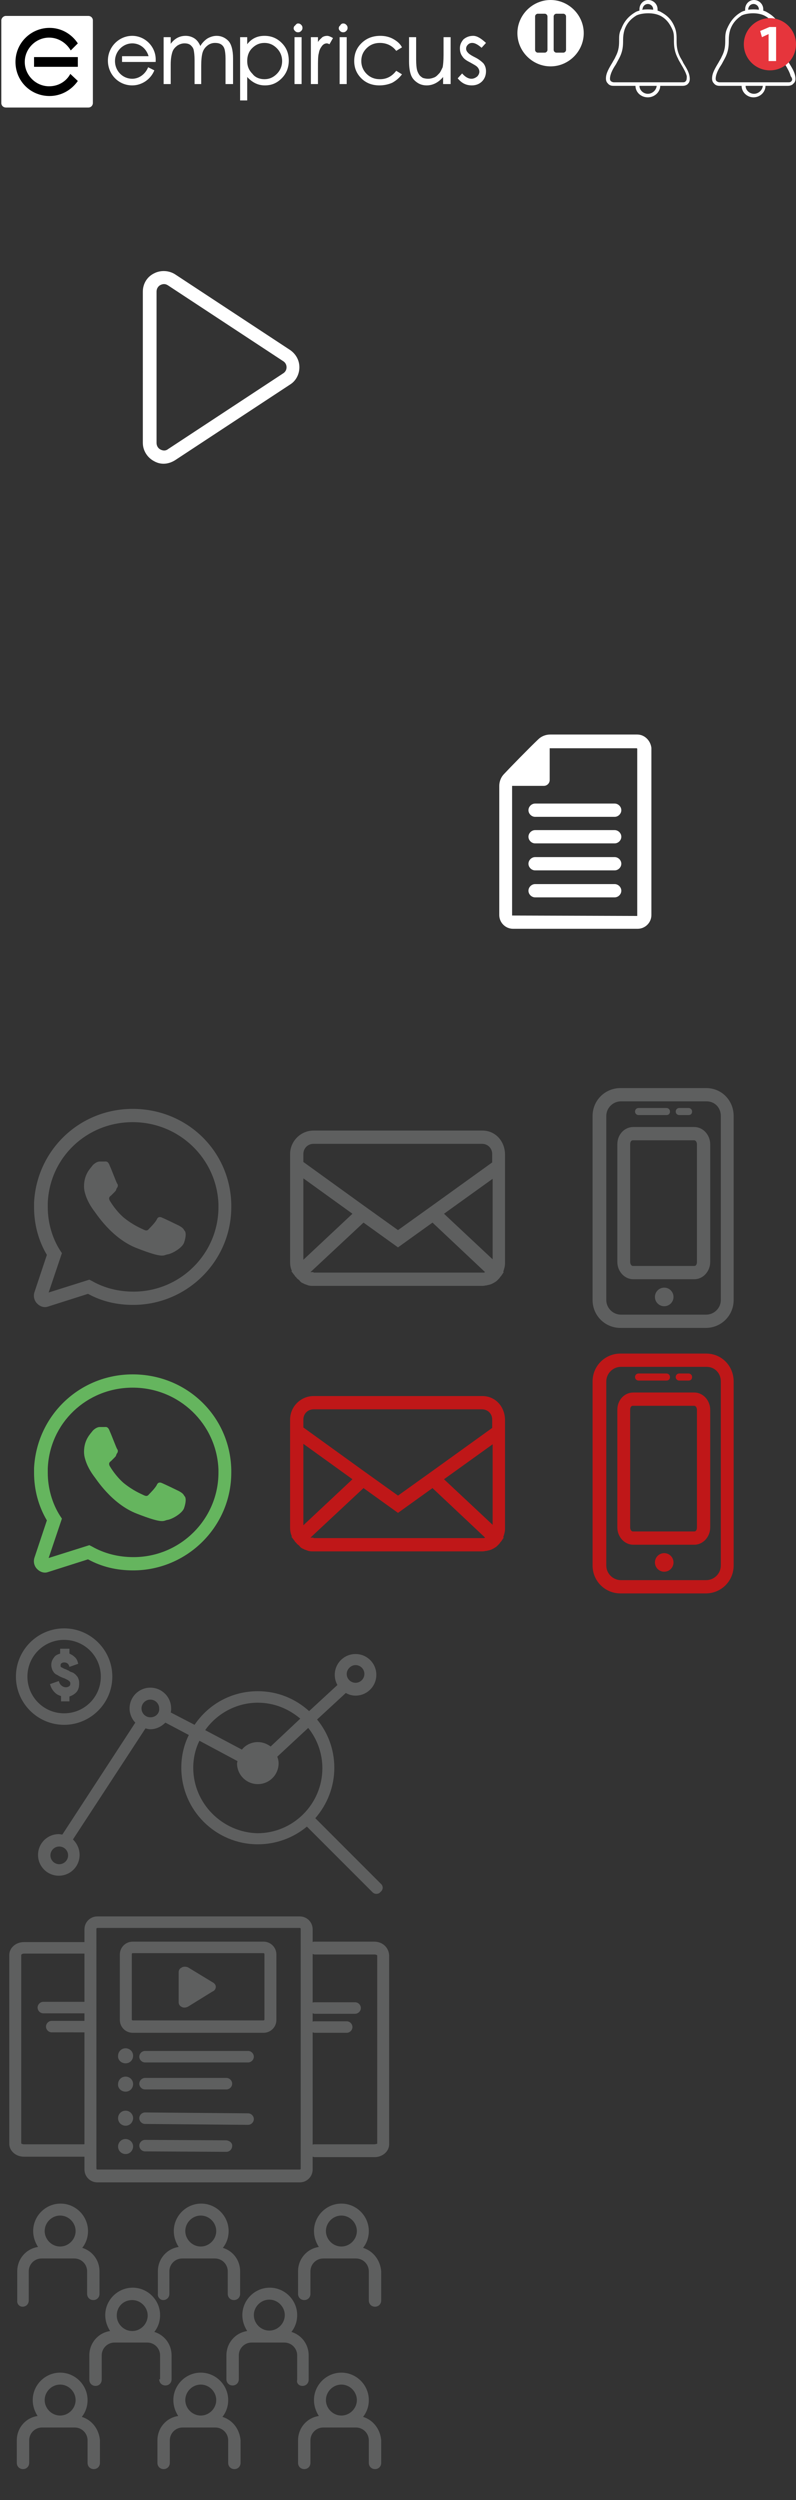 <svg version="1.1" id="svg" xmlns="http://www.w3.org/2000/svg" x="0" y="0" viewBox="0 0 180 565" xml:space="preserve"><rect x="0" y="0" width="180" height="565" fill="#333333" stroke="none"/><style>.st0{fill:#5e5f5f}.st1{fill:#bf1718}.st5{fill:#fff}</style><path class="st0" d="M109.1 255.5H70.9c-2.9 0-5.3 2.4-5.3 5.3v24.4c0 .7.1 1.4.4 2l-.1.1.6.8.1.1.1.2.3.3c.1.1.2.3.4.4.1.1.3.2.4.4l.2.2c.2.2.5.3.7.4.1 0 .1.1.2.1.3.1.6.2.8.3h.1c.3.1.6.1 1 .1h38.1c.3 0 .6 0 .9-.1h.2c.3-.1.5-.1.8-.2.1 0 .2-.1.3-.1l.6-.3c.1-.1.2-.1.3-.2.2-.1.3-.2.5-.4l.2-.2c.2-.2.3-.3.4-.5l.1-.1s0-.1.1-.1l.6-.9-.1-.1c.2-.6.4-1.2.4-1.9V261.2c.1-3.3-2.2-5.7-5.1-5.7zm-40.5 5.3c0-1.3 1-2.3 2.3-2.3H109c1.3 0 2.3 1 2.3 2.3v1.9l-13.2 9.5L90 278l-8.1-5.8-13.3-9.6v-1.8zm0 5.5l11.1 8-11.1 10.4v-18.4zm2.3 21.2H70.3h-.1l12-11.2 7.8 5.6 7.8-5.6 11.9 11.2c-.1 0-.1 0-.2.1H70.9zm40.5-2.9l-11-10.3 11-7.9v18.2zM159.6 300.1h-19.3c-3.5 0-6.3-2.8-6.3-6.3v-41.6c0-3.5 2.8-6.3 6.3-6.3h19.4c3.5 0 6.2 2.8 6.2 6.3v41.6c0 3.5-2.8 6.3-6.3 6.3zm-19.2-51.2c-1.8 0-3.3 1.5-3.3 3.3v41.6c0 1.8 1.5 3.3 3.3 3.3h19.3c1.8 0 3.3-1.5 3.3-3.3v-41.6c0-1.9-1.4-3.3-3.2-3.3h-19.4z"/><path class="st0" d="M153.6 250.4h2.1c.4 0 .8.3.8.8s-.3.8-.8.8h-2.1c-.4 0-.8-.3-.8-.8s.4-.8.8-.8zM144.4 250.4h6.3c.4 0 .8.3.8.8s-.3.8-.8.8h-6.3c-.4 0-.8-.3-.8-.8s.4-.8.8-.8z"/><circle class="st0" cx="150.2" cy="293.1" r="2.1"/><path class="st0" d="M157 289.1h-13.8c-2 0-3.6-1.8-3.6-3.9v-26.6c0-2.2 1.6-3.9 3.6-3.9H157c2 0 3.6 1.8 3.6 3.9v26.6c0 2.1-1.6 3.9-3.6 3.9zm-13.9-31.4c-.4 0-.6.4-.6.9v26.6c0 .5.3.9.6.9H157c.4 0 .6-.4.6-.9v-26.6c0-.5-.3-.9-.6-.9h-13.9z"/><path class="st1" d="M109.1 315.5H70.9c-2.9 0-5.3 2.4-5.3 5.3v24.4c0 .7.1 1.4.4 2l-.1.1.6.8.1.1.1.2.3.3c.1.1.2.3.4.4.1.1.3.2.4.4l.2.2c.2.2.5.3.7.4.1 0 .1.1.2.1.3.1.6.2.8.3h.1c.3.1.6.1 1 .1h38.1c.3 0 .6 0 .9-.1h.2c.3-.1.5-.1.8-.2.1 0 .2-.1.3-.1l.6-.3c.1-.1.2-.1.3-.2.2-.1.3-.2.5-.4l.2-.2c.2-.2.3-.3.4-.5l.1-.1s0-.1.1-.1l.6-.9-.1-.1c.2-.6.4-1.2.4-1.9V321.2c.1-3.3-2.2-5.7-5.1-5.7zm-40.5 5.3c0-1.3 1-2.3 2.3-2.3H109c1.3 0 2.3 1 2.3 2.3v1.9l-13.2 9.5L90 338l-8.1-5.8-13.3-9.6v-1.8zm0 5.5l11.1 8-11.1 10.4v-18.4zm2.3 21.2H70.3h-.1l12-11.2 7.8 5.6 7.8-5.6 11.9 11.2c-.1 0-.1 0-.2.1H70.9zm40.5-2.9l-11-10.3 11-7.9v18.2zM159.6 360.1h-19.3c-3.5 0-6.3-2.8-6.3-6.3v-41.6c0-3.5 2.8-6.3 6.3-6.3h19.4c3.5 0 6.2 2.8 6.2 6.3v41.6c0 3.5-2.8 6.3-6.3 6.3zm-19.2-51.2c-1.8 0-3.3 1.5-3.3 3.3v41.6c0 1.8 1.5 3.3 3.3 3.3h19.3c1.8 0 3.3-1.5 3.3-3.3v-41.6c0-1.9-1.4-3.3-3.2-3.3h-19.4z"/><path class="st1" d="M153.6 310.4h2.1c.4 0 .8.3.8.8s-.3.8-.8.8h-2.1c-.4 0-.8-.3-.8-.8s.4-.8.8-.8zM144.4 310.4h6.3c.4 0 .8.3.8.8s-.3.8-.8.8h-6.3c-.4 0-.8-.3-.8-.8s.4-.8.8-.8z"/><circle class="st1" cx="150.2" cy="353.1" r="2.1"/><path class="st1" d="M157 349.1h-13.8c-2 0-3.6-1.8-3.6-3.9v-26.6c0-2.2 1.6-3.9 3.6-3.9H157c2 0 3.6 1.8 3.6 3.9v26.6c0 2.1-1.6 3.9-3.6 3.9zm-13.9-31.4c-.4 0-.6.4-.6.9v26.6c0 .5.3.9.6.9H157c.4 0 .6-.4.6-.9v-26.6c0-.5-.3-.9-.6-.9h-13.9z"/><path d="M10.2 355.4c-.7 0-1.3-.3-1.8-.8-.7-.7-.9-1.7-.6-2.6l2.8-8.4c-1.9-3.2-2.9-6.9-2.9-10.8v-1c.6-11.9 10.3-21.2 22.3-21.2 12.2 0 22 9.4 22.3 21.5v.7c0 12.2-10 22.1-22.2 22.1-3.7 0-7.1-.8-10.2-2.5l-8.8 2.8c-.3.1-.6.2-.9.2zM30 313.6c-10.4 0-18.8 8-19.2 18.3v.9c0 3.5 1 7 2.8 9.8l.4.6-3 8.9 9.2-2.9.6.3c2.8 1.6 6 2.4 9.4 2.4 10.6 0 19.2-8.6 19.2-19.1v-.7c-.4-10.3-8.9-18.5-19.4-18.5z" fill="#65b55e"/><path d="M41.6 340.9c-.5 1.2-2.8 2.5-3.8 2.6-.9.2-.9.9-6.8-1.4-5.8-2.2-9.4-8.1-9.7-8.4-.2-.3-1.4-1.8-2-3.8-.2-.6-.3-1.2-.3-1.8 0-2.8 1.5-4.1 2-4.8.6-.6 1.2-.8 1.5-.8h1.1c.3 0 .8-.2 1.2.9.5 1.1 1.5 3.8 1.7 4.1.2.2.2.6 0 .9-.2.2-.2.5-.3.6 0 .2-.2.2-.2.3l-.9.9c-.3.2-.6.5-.3 1.1.3.5 1.4 2.3 3.1 3.8 2.2 1.8 4 2.5 4.6 2.8.6.3.9.2 1.2-.2.3-.3 1.5-1.5 1.8-2.2.3-.6.8-.5 1.2-.3.5.2 3.2 1.5 3.8 1.8.5.3.9.5 1.2 1.1.4.3.4 1.4-.1 2.8z" fill-rule="evenodd" clip-rule="evenodd" fill="#65b55e"/><path class="st0" d="M10.2 295.4c-.7 0-1.3-.3-1.8-.8-.7-.7-.9-1.7-.6-2.6l2.8-8.4c-1.9-3.2-2.9-6.9-2.9-10.8v-1c.6-11.9 10.3-21.2 22.3-21.2 12.2 0 22 9.4 22.3 21.5v.7c0 12.2-10 22.1-22.2 22.1-3.7 0-7.1-.8-10.2-2.5l-8.8 2.8c-.3.1-.6.2-.9.2zM30 253.6c-10.4 0-18.8 8-19.2 18.3v.9c0 3.5 1 7 2.8 9.8l.4.6-3 8.9 9.2-2.9.6.3c2.8 1.6 6 2.4 9.4 2.4 10.6 0 19.2-8.6 19.2-19.1v-.7c-.4-10.3-8.9-18.5-19.4-18.5z"/><path d="M41.6 280.9c-.5 1.2-2.8 2.5-3.8 2.6-.9.2-.9.9-6.8-1.4-5.8-2.2-9.4-8.1-9.7-8.4-.2-.3-1.4-1.8-2-3.8-.2-.6-.3-1.2-.3-1.8 0-2.8 1.5-4.1 2-4.8.6-.6 1.2-.8 1.5-.8h1.1c.3 0 .8-.2 1.2.9.5 1.1 1.5 3.8 1.7 4.1.2.2.2.6 0 .9-.2.2-.2.5-.3.6 0 .2-.2.2-.2.3l-.9.9c-.3.2-.6.5-.3 1.1.3.5 1.4 2.3 3.1 3.8 2.2 1.8 4 2.5 4.6 2.8.6.3.9.2 1.2-.2.3-.3 1.5-1.5 1.8-2.2.3-.6.8-.5 1.2-.3.5.2 3.2 1.5 3.8 1.8.5.3.9.5 1.2 1.1.4.3.4 1.4-.1 2.8z" fill-rule="evenodd" clip-rule="evenodd" fill="#5e5f5f"/><g><path class="st0" d="M5.1 521.3c.8 0 1.4-.6 1.4-1.4v-6.6c0-1.6 1.3-2.9 2.9-2.9h7.4c1.6 0 2.9 1.3 2.9 2.9v5.1c0 .8.6 1.4 1.4 1.4.8 0 1.4-.6 1.4-1.4v-5.1c0-2.5-1.6-4.6-3.9-5.3.8-1 1.3-2.3 1.3-3.8 0-3.4-2.8-6.2-6.2-6.2s-6.2 2.8-6.2 6.2c0 1.3.4 2.5 1.1 3.6-2.7.4-4.7 2.7-4.7 5.5v6.6c-.1.8.5 1.4 1.2 1.4zm8.5-20.6c1.9 0 3.5 1.6 3.5 3.5s-1.6 3.5-3.5 3.5-3.5-1.6-3.5-3.5 1.6-3.5 3.5-3.5zM36.9 519.8c.8 0 1.4-.6 1.4-1.4v-5.1c0-1.6 1.3-2.9 2.9-2.9h7.4c1.6 0 2.9 1.3 2.9 2.9v5.1c0 .8.6 1.4 1.4 1.4s1.4-.6 1.4-1.4v-5.1c0-2.5-1.6-4.6-3.9-5.3.8-1 1.3-2.3 1.3-3.8 0-3.4-2.8-6.2-6.2-6.2-3.4 0-6.2 2.8-6.2 6.2 0 1.3.4 2.5 1.1 3.6-2.7.4-4.7 2.7-4.7 5.5v5.1c-.1.7.5 1.4 1.2 1.4zm8.5-19.1c1.9 0 3.5 1.6 3.5 3.5s-1.6 3.5-3.5 3.5-3.5-1.6-3.5-3.5 1.6-3.5 3.5-3.5zM82.1 508c.8-1 1.3-2.3 1.3-3.8 0-3.4-2.8-6.2-6.2-6.2-3.4 0-6.2 2.8-6.2 6.2 0 1.3.4 2.5 1.1 3.6-2.7.4-4.7 2.7-4.7 5.5v5.1c0 .8.6 1.4 1.4 1.4s1.4-.6 1.4-1.4v-5.1c0-1.6 1.3-2.9 2.9-2.9h7.4c1.6 0 2.9 1.3 2.9 2.9v6.6c0 .8.6 1.4 1.4 1.4.8 0 1.4-.6 1.4-1.4v-6.6c-.2-2.5-1.8-4.6-4.1-5.3zm-4.9-7.3c1.9 0 3.5 1.6 3.5 3.5s-1.6 3.5-3.5 3.5-3.5-1.6-3.5-3.5 1.6-3.5 3.5-3.5zM18.5 546.2c.8-1 1.3-2.3 1.3-3.8 0-3.4-2.8-6.2-6.2-6.2s-6.2 2.8-6.2 6.2c0 1.3.4 2.5 1.1 3.6-2.7.4-4.7 2.7-4.7 5.5v5.1c0 .8.6 1.4 1.4 1.4s1.4-.6 1.4-1.4v-5.1c0-1.6 1.3-2.9 2.9-2.9h7.4c1.6 0 2.9 1.3 2.9 2.9v5.1c0 .8.6 1.4 1.4 1.4.8 0 1.4-.6 1.4-1.4v-5.1c-.2-2.5-1.8-4.6-4.1-5.3zm-4.9-7.3c1.9 0 3.5 1.6 3.5 3.5s-1.6 3.5-3.5 3.5-3.5-1.6-3.5-3.5 1.6-3.5 3.5-3.5zM50.3 546.2c.8-1 1.3-2.3 1.3-3.8 0-3.4-2.8-6.2-6.2-6.2-3.4 0-6.2 2.8-6.2 6.2 0 1.3.4 2.5 1.1 3.6-2.7.4-4.7 2.7-4.7 5.5v5.1c0 .8.6 1.4 1.4 1.4s1.4-.6 1.4-1.4v-5.1c0-1.6 1.3-2.9 2.9-2.9h7.4c1.6 0 2.9 1.3 2.9 2.9v5.1c0 .8.6 1.4 1.4 1.4s1.4-.6 1.4-1.4v-5.1c-.2-2.5-1.8-4.6-4.1-5.3zm-4.9-7.3c1.9 0 3.5 1.6 3.5 3.5s-1.6 3.5-3.5 3.5-3.5-1.6-3.5-3.5 1.6-3.5 3.5-3.5zM82.1 546.2c.8-1 1.3-2.3 1.3-3.8 0-3.4-2.8-6.2-6.2-6.2-3.4 0-6.2 2.8-6.2 6.2 0 1.3.4 2.5 1.1 3.6-2.7.4-4.7 2.7-4.7 5.5v5.1c0 .8.6 1.4 1.4 1.4s1.4-.6 1.4-1.4v-5.1c0-1.6 1.3-2.9 2.9-2.9h7.4c1.6 0 2.9 1.3 2.9 2.9v5.1c0 .8.6 1.4 1.4 1.4.8 0 1.4-.6 1.4-1.4v-5.1c-.2-2.5-1.8-4.6-4.1-5.3zm-4.9-7.3c1.9 0 3.5 1.6 3.5 3.5s-1.6 3.5-3.5 3.5-3.5-1.6-3.5-3.5 1.6-3.5 3.5-3.5zM36 537.7c0 .8.6 1.4 1.4 1.4s1.4-.6 1.4-1.4v-5.4c0-2.5-1.6-4.6-3.9-5.3.8-1 1.3-2.3 1.3-3.8 0-3.4-2.8-6.2-6.2-6.2s-6.2 2.8-6.2 6.2c0 1.3.4 2.5 1.1 3.6-2.7.4-4.7 2.7-4.7 5.5v5.5c0 .8.6 1.4 1.4 1.4.8 0 1.4-.6 1.4-1.4v-5.5c0-1.6 1.3-2.9 2.9-2.9h7.4c1.6 0 2.9 1.3 2.9 2.9v5.4zm-6.1-17.9c1.9 0 3.5 1.6 3.5 3.5s-1.6 3.5-3.5 3.5-3.5-1.6-3.5-3.5c0-2 1.5-3.5 3.5-3.5zM68.4 539.2c.8 0 1.4-.6 1.4-1.4v-5.5c0-2.5-1.6-4.6-3.9-5.3.8-1 1.3-2.3 1.3-3.8 0-3.4-2.8-6.2-6.2-6.2-3.4 0-6.2 2.8-6.2 6.2 0 1.3.4 2.5 1.1 3.6-2.7.4-4.7 2.7-4.7 5.5v5.4c0 .8.6 1.4 1.4 1.4s1.4-.6 1.4-1.4v-5.4c0-1.6 1.3-2.9 2.9-2.9h7.4c1.6 0 2.9 1.3 2.9 2.9v5.5c-.2.8.4 1.4 1.2 1.4zm-7.5-19.5c1.9 0 3.5 1.6 3.5 3.5s-1.6 3.5-3.5 3.5-3.5-1.6-3.5-3.5 1.6-3.5 3.5-3.5z"/></g><g><path class="st0" d="M86.1 425.7l-14.8-14.8c2.7-3.1 4.3-7.1 4.3-11.4 0-4.2-1.5-8-3.9-10.9l6.5-6c.7.4 1.4.6 2.2.6 2.6 0 4.7-2.1 4.7-4.7s-2.1-4.7-4.7-4.7-4.7 2.1-4.7 4.7c0 .8.2 1.6.6 2.3l-6.4 5.9c-3.1-2.8-7.1-4.5-11.6-4.5-6 0-11.2 3-14.3 7.6l-5.4-2.8c.1-.3.1-.6.1-.9 0-2.6-2.1-4.7-4.7-4.7s-4.7 2.1-4.7 4.7c0 1.2.5 2.4 1.3 3.2l-16.5 25.3c-.2 0-.5-.1-.8-.1-2.6 0-4.7 2.1-4.7 4.7s2.1 4.7 4.7 4.7 4.7-2.1 4.7-4.7c0-1.4-.6-2.6-1.5-3.5l16.4-25.1c.4.1.7.2 1.1.2 1.3 0 2.5-.6 3.4-1.5l5.3 2.8c-1.1 2.2-1.7 4.7-1.7 7.4 0 9.6 7.8 17.3 17.3 17.3 4.2 0 8.1-1.5 11.1-4l14.8 14.8c.3.3.6.4.9.4s.7-.1.9-.4c.7-.5.7-1.4.1-1.9zm-72.7-4.4c-1.1 0-2-.9-2-2s.9-2 2-2 2 .9 2 2-.9 2-2 2zM34 388.1c-1.1 0-2-.9-2-2s.9-2 2-2 2 .9 2 2c.1 1.1-.8 2-2 2zm46.4-11.8c1.1 0 2 .9 2 2s-.9 2-2 2-2-.9-2-2c0-1 .9-2 2-2zm-22.1 8.5c3.7 0 7 1.4 9.6 3.6l-6.7 6.3c-.8-.6-1.8-1-2.9-1-1.5 0-2.8.7-3.6 1.7l-8.3-4.4c2.6-3.7 7-6.2 11.9-6.2zm-14.6 14.7c0-2.2.5-4.3 1.4-6.1l8.6 4.6c0 .2-.1.3-.1.5 0 2.6 2.1 4.7 4.7 4.7s4.7-2.1 4.7-4.7c0-.5-.1-1-.3-1.5l7-6.5c2 2.5 3.2 5.7 3.2 9.1 0 8.1-6.6 14.7-14.7 14.7-7.9-.2-14.5-6.7-14.5-14.8zM25.4 378.9c0-6-4.9-10.9-10.9-10.9s-10.9 4.9-10.9 10.9 4.9 10.9 10.9 10.9 10.9-4.9 10.9-10.9zm-19.2 0c0-4.6 3.7-8.3 8.3-8.3 4.6 0 8.3 3.7 8.3 8.3 0 4.6-3.7 8.3-8.3 8.3-4.6 0-8.3-3.7-8.3-8.3z"/><path class="st0" d="M15.7 384.6v-1.2c.6-.2 1.1-.5 1.5-.9.5-.5.7-1.2.7-2 0-.3 0-.6-.1-.9-.1-.3-.2-.6-.4-.8-.2-.2-.3-.4-.5-.5-.2-.2-.4-.3-.7-.4-.3-.1-.5-.2-.6-.3-.1-.1-.3-.1-.6-.3-.2-.1-.4-.1-.5-.2-.1 0-.2-.1-.4-.2s-.3-.1-.3-.2c-.1 0-.1-.1-.1-.2v-.2c0-.2.1-.4.2-.4.1-.1.3-.2.6-.2.5 0 .9.2 1.1.7l.1.3 2-.7-.1-.3c-.1-.5-.4-1-.8-1.3-.3-.3-.7-.5-1.1-.7v-1.1h-2.1v1.1c-.6.2-1.1.4-1.4.9-.4.5-.6 1-.6 1.7 0 .4.1.7.2 1 .1.3.3.5.4.7.2.2.4.4.7.5.3.2.5.3.7.4.2.1.4.2.7.3.3.1.5.2.7.3.1.1.3.1.5.3.1.1.3.2.3.3.1.1.1.2.1.4 0 .3-.1.5-.3.6-.4.3-1.1.3-1.6-.1-.3-.2-.5-.5-.6-.8l-.1-.3-2 .7.1.3c.2.6.5 1.1 1 1.6.4.4.8.6 1.4.8v1.2h1.9z"/></g><g><path class="st0" d="M59.6 438.8H30c-1.6 0-2.9 1.3-2.9 2.9v14.8c0 1.6 1.3 2.9 2.9 2.9h29.6c1.6 0 2.9-1.3 2.9-2.9v-14.8c0-1.6-1.3-2.9-2.9-2.9zm.2 17.6c0 .1-.1.2-.2.2H30c-.1 0-.2-.1-.2-.2v-14.8c0-.1.1-.2.2-.2h29.6c.1 0 .2.1.2.2v14.8zM32.8 466.1h23.3c.7 0 1.3-.6 1.3-1.3 0-.7-.6-1.3-1.3-1.3H32.8c-.7 0-1.3.6-1.3 1.3 0 .7.6 1.3 1.3 1.3zM32.8 472.2h18.4c.7 0 1.3-.6 1.3-1.3 0-.7-.6-1.3-1.3-1.3H32.8c-.7 0-1.3.6-1.3 1.3 0 .7.6 1.3 1.3 1.3z"/><path class="st0" d="M84.6 438.8H71.1c-.1 0-.3 0-.4.1V436c0-1.6-1.3-2.9-2.9-2.9H22c-1.6 0-2.9 1.3-2.9 2.9v2.9H5.4c-1.8 0-3.3 1.3-3.3 2.9v42.7c0 1.6 1.5 2.9 3.3 2.9h13.7v2.9c0 1.6 1.3 2.9 2.9 2.9h45.8c1.6 0 2.9-1.3 2.9-2.9v-2.9c.1 0 .3.1.4.1h13.6c1.8 0 3.3-1.3 3.3-2.9v-42.7c-.1-1.8-1.5-3.1-3.4-3.1zM19 484.6H5.4c-.4 0-.6-.2-.6-.2v-42.6c0-.1.3-.3.6-.3h13.7v10.9H9.8c-.7 0-1.3.6-1.3 1.3 0 .7.6 1.3 1.3 1.3H19.1v1.7H11.7c-.7 0-1.3.6-1.3 1.3 0 .7.6 1.3 1.3 1.3H19.1v25.2c0 .1-.1.1-.1.1zm49 5.5c0 .1-.1.2-.2.2H22c-.1 0-.2-.1-.2-.2v-54.2c0-.1.1-.2.2-.2h45.8c.1 0 .2.1.2.2v54.2zm16.6-5.5H71.1c-.1 0-.3 0-.4.1v-25.4c.1 0 .3.1.4.1h7.3c.7 0 1.3-.6 1.3-1.3 0-.7-.6-1.3-1.3-1.3h-7.3c-.1 0-.3 0-.4.1V455c.1 0 .3.1.4.1h9.2c.7 0 1.3-.6 1.3-1.3 0-.7-.6-1.3-1.3-1.3h-9.2c-.1 0-.3 0-.4.1v-11c.1 0 .3.1.4.1h13.6c.4 0 .6.2.6.2v42.6c0-.1-.3.1-.7.1z"/><path class="st0" d="M56.1 477.6l-23.3-.2c-.7 0-1.3.6-1.3 1.3 0 .7.6 1.3 1.3 1.3l23.3.2c.7 0 1.3-.6 1.3-1.3 0-.7-.6-1.3-1.3-1.3zM51.2 483.7l-18.4-.1c-.7 0-1.3.6-1.3 1.3 0 .7.6 1.3 1.3 1.3l18.4.1c.7 0 1.3-.6 1.3-1.3.1-.6-.5-1.2-1.3-1.3zM48.1 448l-5.6-3.4c-.5-.2-1.1-.2-1.5.1-.4.2-.6.6-.6 1v6.8c0 .4.2.8.6 1 .3.2.5.2.8.2.2 0 .5-.1.7-.2l5.5-3.4c.5-.2.8-.6.8-1.1 0-.4-.3-.8-.7-1zM28.4 472.7c1 0 1.7-.8 1.7-1.7 0-1-.8-1.7-1.7-1.7-1 0-1.7.8-1.7 1.7-.1.9.7 1.7 1.7 1.7zM28.4 466.3c1 0 1.7-.8 1.7-1.7 0-1-.8-1.7-1.7-1.7-1 0-1.7.8-1.7 1.7-.1.9.7 1.7 1.7 1.7zM28.4 483.4c-1 0-1.7.8-1.7 1.7 0 1 .8 1.7 1.7 1.7.5 0 .9-.2 1.2-.5.3-.3.5-.8.5-1.2 0-.5-.2-.9-.5-1.2s-.8-.5-1.2-.5zM28.4 477c-1 0-1.7.8-1.7 1.7 0 1 .8 1.7 1.7 1.7.5 0 .9-.2 1.2-.5.3-.3.5-.8.5-1.2 0-.5-.2-.9-.5-1.2-.3-.3-.7-.5-1.2-.5z"/></g><path class="st5" d="M155.9 17.1c-.2-1-.8-1.9-1.4-2.9-.2-.5-.5-.9-.7-1.3-.8-1.6-.8-2.8-.8-3.9 0-.8 0-1.6-.3-2.5-.6-1.7-1.5-2.8-3.1-3.7-.3-.2-.6-.3-.9-.4v-.3c0-1.2-1-2.1-2.1-2.1s-2 .9-2 2.1v.3c-.4.1-.7.2-1 .4-1.5.9-2.5 2.1-3.1 3.7-.5.9-.5 1.7-.5 2.5 0 1.1 0 2.3-.8 3.8-.2.5-.5.9-.7 1.3-.6 1-1.2 2-1.4 2.9-.2 1 0 1.5.3 1.8.3.4.7.6 1.3.6h5c0 1.4 1.2 2.6 2.8 2.6 1.5 0 2.8-1.2 2.8-2.6h5.1c.5 0 1-.2 1.2-.5.3-.3.5-.8.3-1.8zm-10.6-15c0-.6.5-1.2 1.2-1.2.6 0 1.2.5 1.2 1.2v.1c-.8-.1-1.7-.1-2.5 0v-.1zm1.2 19.1c-1 0-1.9-.8-1.9-1.8h3.9c-.1 1-1 1.8-2 1.8zm8.6-2.9c-.2.3-.5.3-.7.3h-15.6c-.2 0-.5-.1-.7-.3-.2-.2-.2-.6-.1-1.1.2-.9.7-1.8 1.3-2.7.2-.4.5-.9.7-1.3.9-1.7.9-3 .9-4.2 0-.8.1-1.5.3-2.2.5-1.5 1.4-2.5 2.7-3.3.6-.3 1.6-.5 2.7-.5s2 .2 2.8.6c1.3.7 2.1 1.8 2.7 3.2.3.7.3 1.4.3 2.2 0 1.1 0 2.5.9 4.2.2.5.5.9.7 1.3.6 1 1.1 1.9 1.3 2.7 0 .5 0 .9-.2 1.1z"/><g><path class="st5" d="M179.8 17.1c-.2-1-.8-1.9-1.4-2.9-.2-.5-.5-.9-.7-1.3-.8-1.6-.8-2.8-.8-3.9 0-.8 0-1.6-.3-2.5-.6-1.7-1.5-2.8-3.1-3.7-.3-.2-.6-.3-.9-.4v-.3c0-1.2-1-2.1-2.1-2.1s-2 .9-2 2.1v.3c-.4.1-.7.2-1 .4-1.5.9-2.4 2.1-3.1 3.7-.4.9-.4 1.7-.4 2.5 0 1.1 0 2.3-.8 3.8-.2.5-.5.9-.7 1.3-.6 1-1.2 2-1.4 2.9-.2 1 0 1.5.3 1.8.3.4.7.6 1.3.6h5c0 1.4 1.2 2.6 2.7 2.6s2.7-1.2 2.7-2.6h5.1c.5 0 1-.2 1.2-.5.4-.3.6-.8.4-1.8zm-10.6-15c0-.6.5-1.2 1.2-1.2.6 0 1.2.5 1.2 1.2v.1c-.8-.1-1.7-.1-2.4 0v-.1zm1.3 19.1c-1 0-1.9-.8-1.9-1.8h3.9c-.1 1-1 1.8-2 1.8zm8.5-2.9c-.2.3-.5.3-.7.3h-15.6c-.2 0-.5-.1-.7-.3-.2-.2-.2-.6-.1-1.1.2-.9.7-1.8 1.3-2.7.2-.4.5-.9.7-1.3.9-1.7.9-3 .9-4.2 0-.8.1-1.5.3-2.2.5-1.5 1.4-2.5 2.6-3.3.6-.3 1.6-.5 2.6-.5s2 .2 2.7.6c1.3.7 2.1 1.8 2.6 3.2.3.7.3 1.4.3 2.2 0 1.1 0 2.5.9 4.2.2.5.5.9.7 1.3.6 1 1.1 1.9 1.3 2.7.4.5.4.9.2 1.1z"/><circle cx="174.1" cy="10" fill="#e6353c" r="5.9"/><path class="st5" d="M173.8 7.7l-1.5.7-.4-1.4 2.1-.9h1.5v7.7h-1.7V7.7z"/></g><g><path class="st5" d="M37 104.8c-.8 0-1.5-.2-2.2-.6-1.5-.8-2.5-2.4-2.5-4.1V65.9c0-1.7.9-3.3 2.5-4.1 1.5-.8 3.4-.7 4.8.2l26 17.1c1.3.9 2.1 2.3 2.1 3.9s-.8 3.1-2.1 3.9l-26 17.1c-.8.5-1.7.8-2.6.8zm.1-40.6c-.3 0-.6.1-.8.2-.6.3-.9.9-.9 1.5v34.2c0 .6.3 1.2.9 1.5.6.3 1.2.3 1.7-.1l26-17.1c.5-.3.8-.8.8-1.4s-.3-1.1-.8-1.4L38 64.5c-.3-.2-.6-.3-.9-.3z"/></g><g><path class="st5" d="M144.1 166h-19.7c-1 0-2 .4-2.7 1.1-1.8 1.7-6.4 6.4-7.7 7.8-.7.7-1.1 1.7-1.1 2.7v29.2c0 1.7 1.4 3.1 3.1 3.1h28.2c1.7 0 3.1-1.4 3.1-3.1V169c-.2-1.6-1.5-3-3.2-3zm0 41l-28.3-.1v-29.2-.1h7.2c.7 0 1.3-.6 1.3-1.3v-7.2H144l.1.1V207z"/><path class="st5" d="M139 181.6h-18c-.8 0-1.5.7-1.5 1.5s.7 1.5 1.5 1.5h18c.8 0 1.5-.7 1.5-1.5s-.7-1.5-1.5-1.5zM139 187.6h-18c-.8 0-1.5.7-1.5 1.5s.7 1.5 1.5 1.5h18c.8 0 1.5-.7 1.5-1.5s-.7-1.5-1.5-1.5zM139 193.7h-18c-.8 0-1.5.7-1.5 1.5s.7 1.5 1.5 1.5h18c.8 0 1.5-.7 1.5-1.5s-.7-1.5-1.5-1.5zM139 199.8h-18c-.8 0-1.5.7-1.5 1.5s.7 1.5 1.5 1.5h18c.8 0 1.5-.7 1.5-1.5s-.7-1.5-1.5-1.5z"/></g><g><path class="st5" d="M52.7 19H51v-5.8c0-.9-.1-1.6-.2-2-.1-.4-.3-.8-.7-1.1-.4-.3-.9-.4-1.5-.4s-1.2.2-1.7.6c-.5.4-.9.9-1.1 1.6-.2.7-.3 1.7-.3 3V19H44v-5.4c0-1.1-.1-1.8-.2-2.3-.1-.5-.4-.8-.7-1.1-.4-.3-.8-.4-1.4-.4-.6 0-1.1.2-1.6.5-.5.4-.9.8-1.1 1.4-.2.6-.4 1.5-.4 2.9V19H37V8.4h1.6v1.5c.9-1.2 2-1.8 3.4-1.8.7 0 1.4.2 2 .6.6.4 1 1 1.3 1.7.4-.7 1-1.3 1.6-1.7.7-.4 1.4-.6 2.1-.6 1 0 1.9.4 2.6 1.1.7.7 1.1 2.1 1.1 4V19zM55.9 10c1-1.3 2.3-1.9 3.9-1.9 1.5 0 2.8.5 3.9 1.6s1.6 2.4 1.6 4c0 1.5-.5 2.9-1.6 4s-2.3 1.6-3.8 1.6-2.8-.6-4-1.9v5.3h-1.6V8.4h1.6V10zm3.9 7.9c1.1 0 2-.4 2.8-1.2.8-.8 1.2-1.8 1.2-2.9 0-1.1-.4-2.1-1.2-2.9-.8-.8-1.7-1.2-2.8-1.2-1.1 0-2 .4-2.8 1.2-.8.8-1.1 1.8-1.1 2.9 0 1.2.4 2.1 1.2 2.9.6.8 1.6 1.2 2.7 1.2zM75.3 8.6l-.8 1.4c-.2-.1-.4-.2-.6-.2-.4 0-.8.2-1.1.6-.3.4-.6.9-.7 1.6-.2.6-.2 1.8-.2 3.5V19h-1.6V8.4h1.6v1.1c.3-.5.7-.8 1-1.1.3-.2.7-.3 1.1-.3.3 0 .8.2 1.3.5zM90.9 16.8c-.6.8-1.3 1.4-2.2 1.9-.9.4-1.9.6-2.9.6-1.6 0-3-.5-4.1-1.6-1.1-1.1-1.6-2.4-1.6-3.9 0-1.6.5-2.9 1.6-4s2.5-1.7 4.3-1.7c1 0 2 .2 2.9.7.9.5 1.6 1.1 2 1.9l-1.3.8c-.9-1.2-2.2-1.8-3.7-1.8-1.2 0-2.2.4-3 1.2-.8.8-1.2 1.7-1.2 2.9 0 1.1.4 2.1 1.2 2.9.8.8 1.8 1.2 3 1.2 1.5 0 2.7-.6 3.7-1.9l1.3.8zM101.8 19h-1.6v-1.6c-1 1.2-2.3 1.9-3.7 1.9-.8 0-1.5-.2-2.1-.6-.6-.4-1.1-.9-1.4-1.6-.3-.7-.5-1.8-.5-3.2V8.4h1.6v5c0 1.2.1 2 .2 2.4.1.4.3.8.5 1.1.2.3.5.5.8.7.3.1.7.2 1.2.2s.9-.1 1.4-.3c.5-.2.8-.6 1.2-1 .3-.4.5-.9.7-1.3.1-.5.2-1.4.2-2.8v-4h1.6V19zM109.9 9.7l-1 1.1c-.8-.7-1.5-1.1-2.1-1.1-.4 0-.7.1-1 .4-.3.3-.4.6-.4.9 0 .4.2.7.5 1 .3.3.8.6 1.6 1s1.4.9 1.8 1.3c.4.5.6 1.1.6 1.8 0 .9-.3 1.7-.9 2.3-.6.6-1.4.9-2.3.9-1.3 0-2.3-.5-3.2-1.6l1-1.1c.7.8 1.4 1.2 2.1 1.2.5 0 .9-.2 1.3-.5.3-.3.5-.7.5-1.1 0-.4-.2-.8-.5-1.1-.3-.3-.9-.6-1.6-1-.8-.4-1.4-.8-1.7-1.3-.4-.5-.6-1.1-.6-1.9 0-.8.3-1.4.8-2 .6-.5 1.3-.8 2.2-.8.9 0 1.8.6 2.9 1.6zM68.2 19h-1.6V8.4h1.6V19zM67.4 5.3c.3 0 .5.1.7.3.2.2.3.4.3.7 0 .3-.1.5-.3.7-.2.2-.4.3-.7.3-.3 0-.5-.1-.7-.3-.2-.2-.3-.4-.3-.6 0-.2.1-.5.3-.6.3-.4.5-.5.7-.5zM78.4 19h-1.6V8.4h1.6V19zM77.6 5.3c.3 0 .5.1.7.3.2.2.3.4.3.7 0 .3-.1.5-.3.7-.2.2-.4.3-.7.3-.3 0-.5-.1-.7-.3-.2-.2-.3-.4-.3-.6 0-.2.1-.5.3-.6.2-.4.5-.5.7-.5zM.3 4.6v18.7c0 .6.5 1 1 1H20c.6 0 1-.5 1-1V4.6c0-.6-.5-1-1-1H1.3c-.5 0-1 .5-1 1z"/><g><path d="M7.7 12.9h9.9v2.2H7.7z"/><path d="M15.9 16.7c-.9 1.7-2.7 2.8-4.8 2.8-3 0-5.5-2.5-5.5-5.5s2.5-5.5 5.5-5.5c2.1 0 3.9 1.2 4.9 2.9l1.6-1.6c-1.4-2.1-3.7-3.5-6.4-3.5C7 6.3 3.5 9.7 3.5 14s3.4 7.7 7.7 7.7c2.7 0 5-1.4 6.4-3.4l-1.7-1.6z"/></g></g><path class="st5" d="M29.9 8.1c-3 0-5.5 2.5-5.5 5.6s2.4 5.6 5.5 5.6c2.2 0 4.2-1.4 5-3.4l-1.4-.7c-.6 1.5-2 2.6-3.6 2.6-2.2 0-3.9-1.8-3.9-4s1.8-4 3.9-4c1.8 0 3.2 1.2 3.7 2.9h-6V14h7.6v-.2c.2-3.1-2.3-5.7-5.3-5.7z"/><g><path class="st5" d="M124.5 0c-4.1 0-7.5 3.4-7.5 7.5s3.4 7.5 7.5 7.5 7.5-3.4 7.5-7.5-3.4-7.5-7.5-7.5zm-.7 11.3c0 .3-.3.6-.6.6h-1.6c-.3 0-.6-.3-.6-.6V3.7c0-.3.3-.6.6-.6h1.6c.3 0 .6.3.6.6v7.6zm4.2 0c0 .3-.3.6-.6.6h-1.6c-.3 0-.6-.3-.6-.6V3.7c0-.3.3-.6.6-.6h1.6c.3 0 .6.3.6.6v7.6z"/></g></svg>